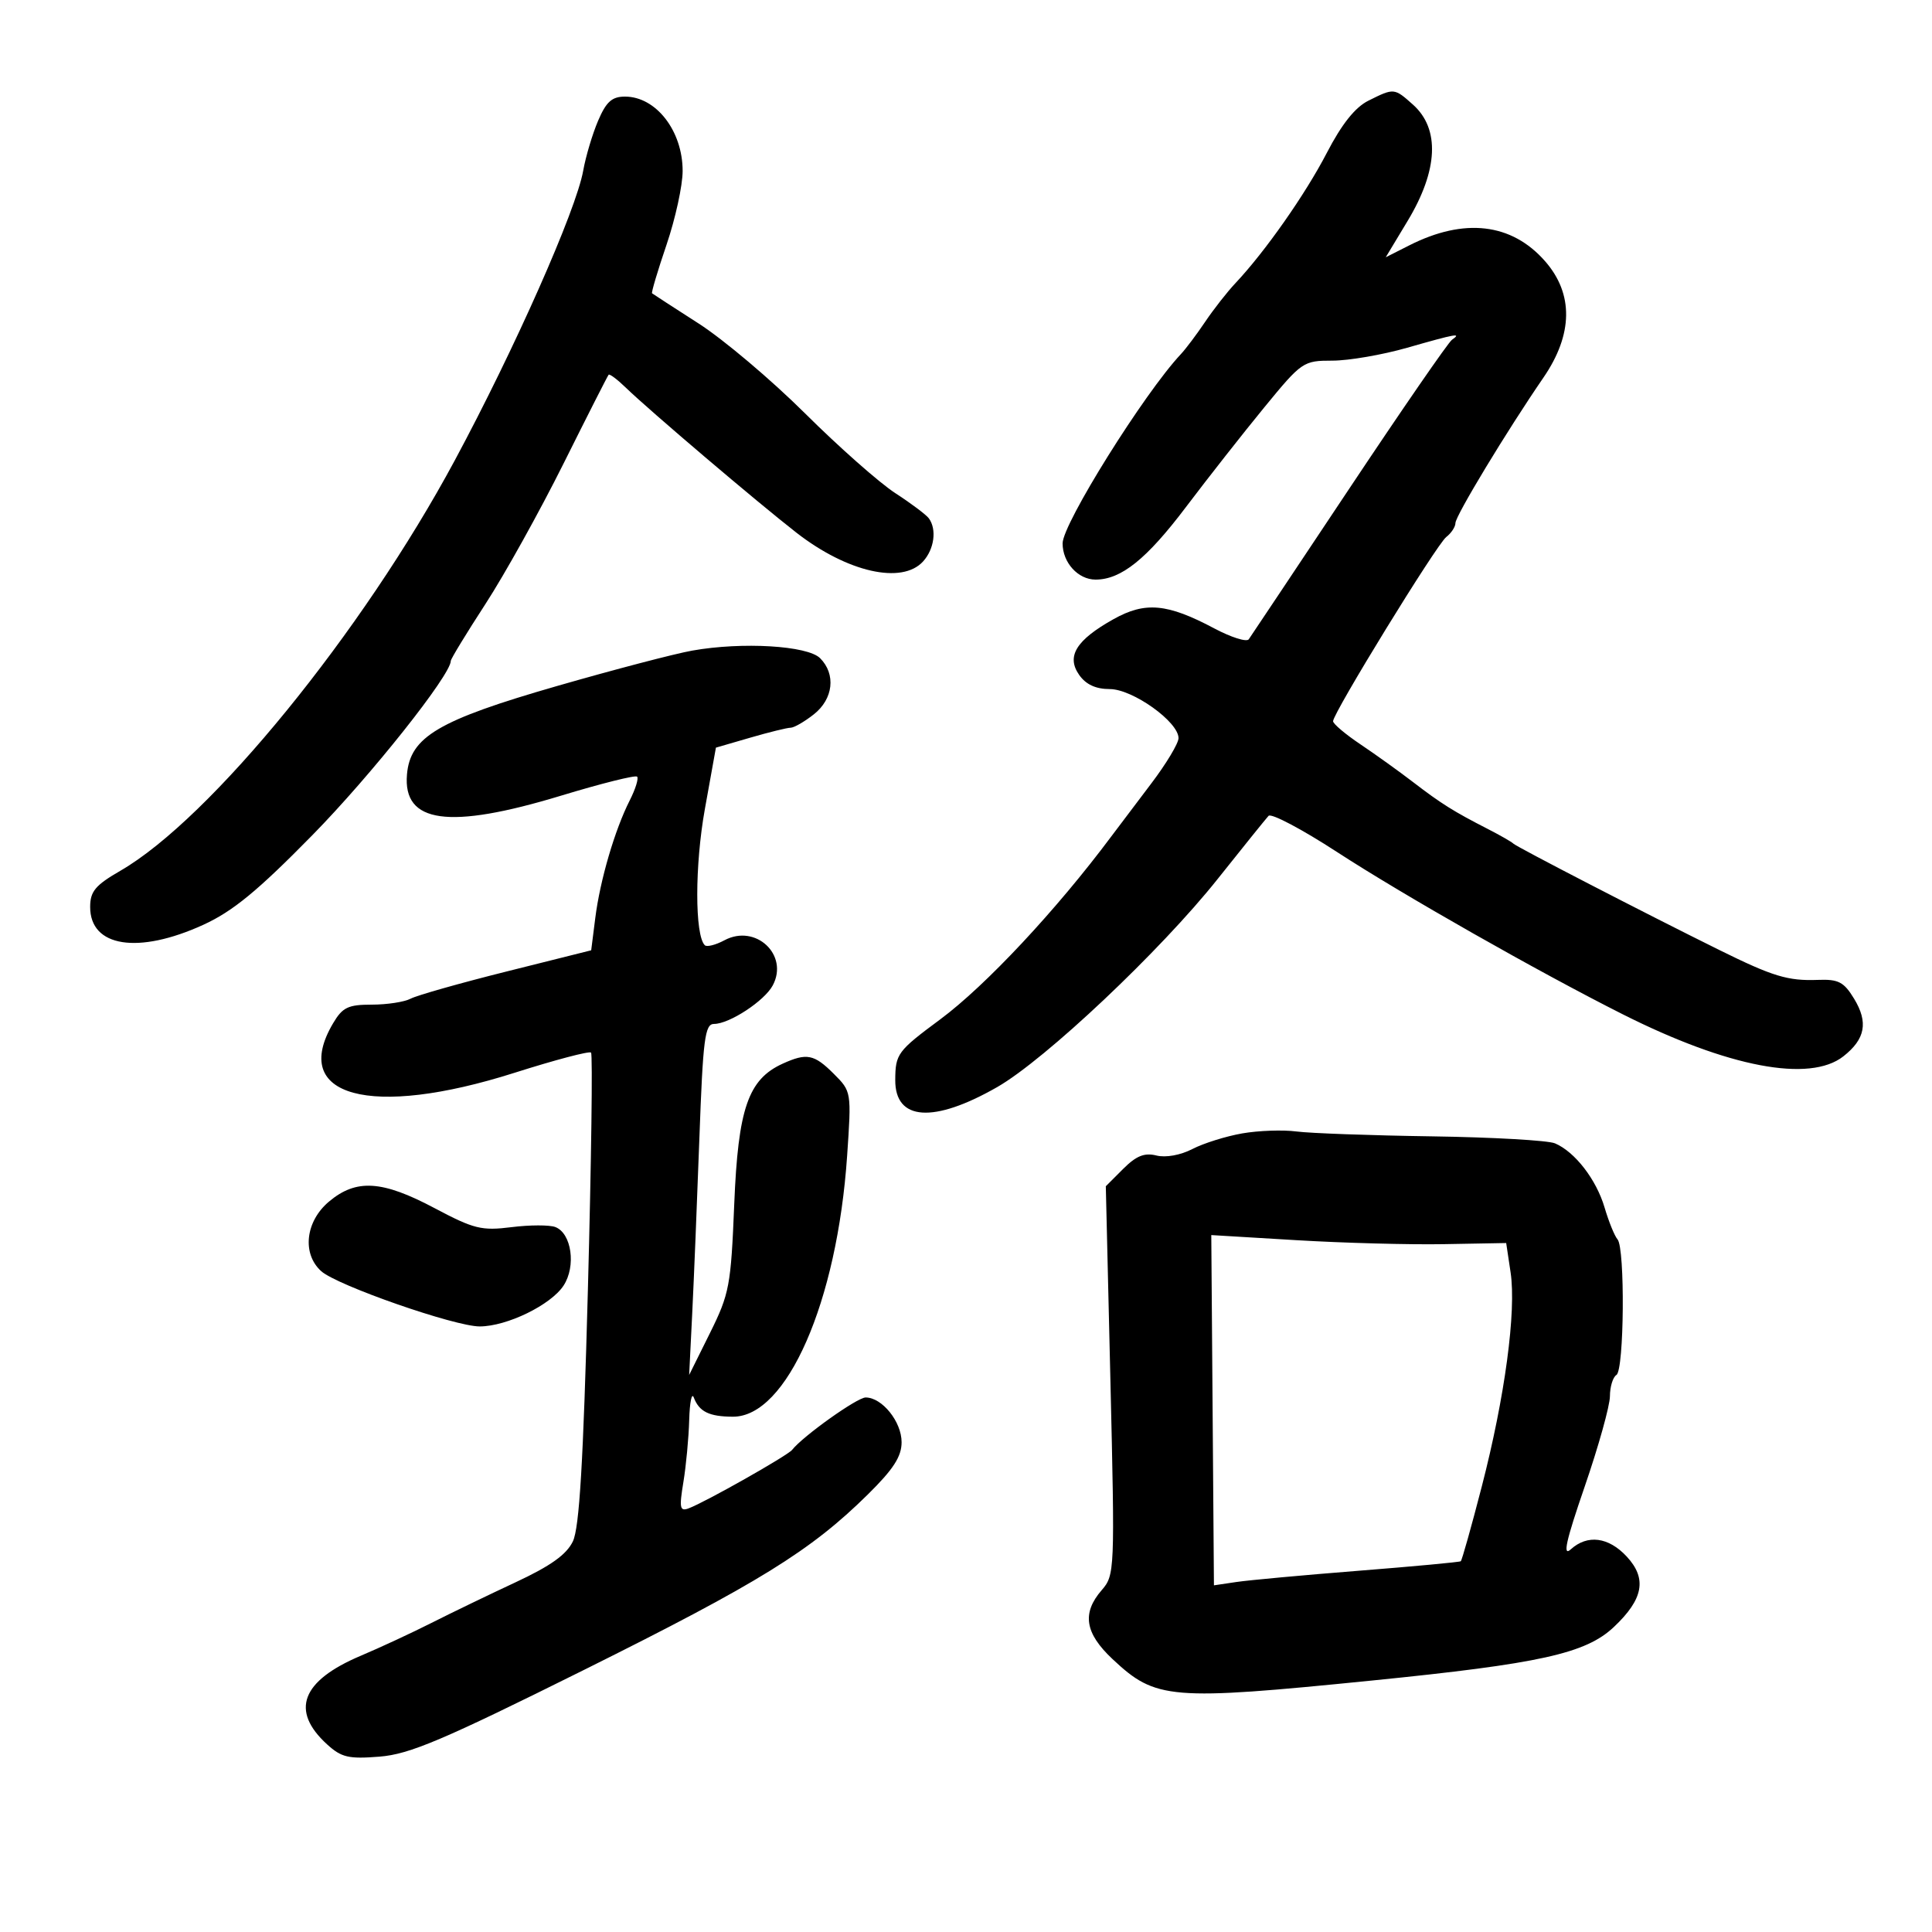 <svg xmlns="http://www.w3.org/2000/svg" width="300" height="300" viewBox="0 0 300 300" version="1.1">
	<path d="M 212.471 15.641 C 210.421 16.665, 208.342 19.276, 206.035 23.725 C 202.694 30.169, 196.450 39.073, 191.838 43.970 C 190.558 45.329, 188.443 48.029, 187.137 49.970 C 185.831 51.912, 184.130 54.175, 183.356 55 C 177.666 61.065, 165 81.333, 165 84.373 C 165 87.360, 167.403 90, 170.121 90 C 174.084 90, 178.046 86.821, 184.146 78.746 C 187.572 74.211, 193.052 67.237, 196.322 63.250 C 202.142 56.155, 202.368 56, 206.888 56 C 209.428 56, 214.654 55.100, 218.500 54 C 226.126 51.819, 227.028 51.659, 225.456 52.765 C 224.881 53.169, 217.681 63.608, 209.456 75.963 C 201.230 88.317, 194.233 98.805, 193.907 99.268 C 193.581 99.731, 191.174 98.973, 188.558 97.582 C 181.255 93.699, 177.831 93.385, 172.899 96.148 C 167.099 99.397, 165.550 101.912, 167.570 104.796 C 168.617 106.291, 170.148 107, 172.329 107 C 175.876 107, 183 112.084, 183 114.616 C 183 115.424, 181.088 118.605, 178.750 121.684 C 176.412 124.763, 173.624 128.456, 172.553 129.891 C 164.024 141.323, 153.049 153.058, 146 158.284 C 139.354 163.210, 139.035 163.641, 139.015 167.715 C 138.985 174.048, 144.957 174.460, 154.838 168.806 C 162.300 164.537, 180.214 147.630, 189.068 136.500 C 193.006 131.550, 196.566 127.133, 196.980 126.685 C 197.393 126.236, 202.179 128.763, 207.615 132.301 C 217.854 138.964, 238.946 150.943, 252 157.510 C 268.344 165.733, 281.008 168.142, 286.242 164.024 C 289.647 161.346, 290.131 158.744, 287.905 155.084 C 286.315 152.470, 285.477 152.034, 282.269 152.157 C 277.631 152.334, 275.284 151.623, 267 147.528 C 255.691 141.939, 235.520 131.520, 235 131 C 234.725 130.725, 232.925 129.694, 231 128.709 C 225.728 126.011, 223.777 124.788, 219.451 121.466 C 217.278 119.798, 213.588 117.149, 211.250 115.580 C 208.912 114.012, 207 112.395, 207 111.989 C 207 110.711, 223.070 84.556, 224.571 83.390 C 225.357 82.779, 226 81.802, 226 81.219 C 226 80.103, 233.992 66.893, 239.661 58.638 C 244.276 51.918, 244.362 45.621, 239.909 40.549 C 234.719 34.638, 227.364 33.782, 218.838 38.098 L 215.175 39.951 218.588 34.284 C 223.321 26.424, 223.614 20.004, 219.409 16.250 C 216.492 13.646, 216.469 13.644, 212.471 15.641 M 92.872 18.750 C 91.992 20.813, 90.952 24.300, 90.560 26.500 C 89.466 32.646, 79.904 54.216, 70.611 71.500 C 56.254 98.203, 32.686 127.123, 18.691 135.212 C 14.795 137.463, 14 138.417, 14 140.839 C 14 147.057, 21.443 148.229, 31.564 143.605 C 36.150 141.509, 40.002 138.344, 48.500 129.687 C 57.600 120.417, 70 104.807, 70 102.621 C 70 102.317, 72.422 98.341, 75.383 93.784 C 78.343 89.228, 83.794 79.425, 87.496 72 C 91.198 64.575, 94.353 58.360, 94.507 58.189 C 94.662 58.019, 95.860 58.919, 97.170 60.189 C 100.802 63.713, 117.575 77.971, 123.668 82.714 C 131.570 88.866, 140.069 90.791, 143.345 87.171 C 145.078 85.256, 145.484 82.207, 144.235 80.491 C 143.831 79.935, 141.484 78.173, 139.020 76.574 C 136.556 74.975, 130.256 69.409, 125.020 64.203 C 119.784 58.998, 112.350 52.717, 108.500 50.245 C 104.650 47.773, 101.388 45.658, 101.252 45.544 C 101.116 45.431, 102.128 42.033, 103.502 37.994 C 104.876 33.954, 106 28.804, 106 26.547 C 106 20.322, 101.873 15, 97.045 15 C 95.023 15, 94.129 15.803, 92.872 18.750 M 107.500 101.023 C 104.750 101.512, 95.300 103.987, 86.500 106.522 C 68.072 111.831, 63.697 114.409, 63.195 120.256 C 62.544 127.851, 69.700 128.839, 87.102 123.556 C 93.341 121.662, 98.663 120.330, 98.929 120.596 C 99.195 120.861, 98.679 122.524, 97.783 124.289 C 95.468 128.852, 93.179 136.663, 92.437 142.531 L 91.800 147.562 78.650 150.855 C 71.418 152.666, 64.719 154.564, 63.764 155.074 C 62.809 155.583, 60.093 156, 57.729 156 C 54.046 156, 53.186 156.415, 51.716 158.904 C 44.988 170.294, 57.495 173.701, 79.896 166.582 C 86.164 164.589, 91.511 163.177, 91.777 163.444 C 92.043 163.710, 91.824 180.257, 91.289 200.214 C 90.570 227.085, 89.965 237.237, 88.957 239.341 C 87.974 241.394, 85.499 243.161, 80.048 245.702 C 75.897 247.638, 70.025 250.474, 67 252.005 C 63.975 253.535, 59.025 255.835, 56 257.114 C 46.802 261.005, 45.047 265.623, 50.780 270.857 C 53.008 272.892, 54.123 273.154, 58.930 272.771 C 63.601 272.399, 68.723 270.227, 90.673 259.307 C 117.824 245.799, 125.858 240.834, 134.750 232.066 C 138.723 228.149, 140 226.173, 140 223.945 C 140 220.764, 136.975 217, 134.418 217 C 133.101 217, 124.689 222.993, 123 225.134 C 122.293 226.031, 109.474 233.276, 106.923 234.220 C 105.566 234.723, 105.453 234.158, 106.114 230.152 C 106.536 227.593, 106.943 223.250, 107.019 220.500 C 107.096 217.750, 107.415 216.175, 107.729 217 C 108.571 219.211, 110.109 219.968, 113.798 219.985 C 122.169 220.024, 129.994 202.167, 131.540 179.498 C 132.220 169.526, 132.214 169.487, 129.475 166.748 C 126.419 163.691, 125.271 163.464, 121.522 165.172 C 116.173 167.609, 114.613 172.138, 114.012 186.974 C 113.498 199.653, 113.262 200.907, 110.239 207 L 107.013 213.500 107.485 204 C 107.744 198.775, 108.246 186.512, 108.600 176.750 C 109.160 161.282, 109.453 159, 110.872 158.996 C 113.265 158.991, 118.702 155.426, 119.992 153.016 C 122.529 148.274, 117.332 143.414, 112.493 146.004 C 111.123 146.737, 109.750 147.083, 109.440 146.773 C 107.876 145.210, 107.882 134.341, 109.452 125.624 L 111.168 116.093 116.488 114.547 C 119.414 113.696, 122.240 113, 122.769 113 C 123.298 113, 124.916 112.067, 126.365 110.927 C 129.399 108.541, 129.831 104.689, 127.345 102.203 C 125.391 100.248, 115.250 99.646, 107.500 101.023 M 192.903 175.992 C 190.375 176.431, 186.891 177.522, 185.162 178.416 C 183.303 179.377, 181.012 179.790, 179.559 179.425 C 177.711 178.962, 176.431 179.478, 174.405 181.504 L 171.709 184.200 172.424 214.367 C 173.124 243.956, 173.098 244.581, 171.069 246.920 C 167.972 250.491, 168.460 253.595, 172.750 257.620 C 179.478 263.931, 181.620 264.108, 213.076 260.949 C 239.147 258.331, 246.227 256.763, 250.601 252.639 C 255.191 248.311, 255.774 245.127, 252.604 241.707 C 249.780 238.660, 246.504 238.234, 243.914 240.578 C 242.608 241.759, 243.150 239.313, 246.073 230.828 C 248.219 224.597, 249.981 218.289, 249.988 216.809 C 249.994 215.329, 250.450 213.840, 251 213.500 C 252.204 212.756, 252.356 193.807, 251.169 192.450 C 250.711 191.928, 249.806 189.700, 249.157 187.500 C 247.873 183.150, 244.558 178.860, 241.459 177.539 C 240.382 177.080, 231.769 176.590, 222.319 176.451 C 212.870 176.313, 203.420 175.973, 201.319 175.696 C 199.219 175.419, 195.431 175.553, 192.903 175.992 M 51.077 186.589 C 47.429 189.659, 46.869 194.667, 49.872 197.384 C 52.318 199.598, 70.638 205.983, 74.500 205.968 C 78.732 205.951, 85.540 202.632, 87.510 199.624 C 89.478 196.622, 88.760 191.506, 86.236 190.537 C 85.333 190.190, 82.269 190.197, 79.428 190.552 C 74.774 191.134, 73.589 190.841, 67.480 187.599 C 59.324 183.271, 55.314 183.024, 51.077 186.589 M 188.294 218.976 L 188.500 246.169 192 245.650 C 193.925 245.364, 202.475 244.578, 211 243.904 C 219.525 243.230, 226.647 242.566, 226.828 242.429 C 227.008 242.291, 228.474 237.076, 230.086 230.839 C 233.682 216.925, 235.471 203.628, 234.563 197.571 L 233.880 193.017 224.190 193.192 C 218.861 193.288, 208.557 193.010, 201.294 192.574 L 188.088 191.782 188.294 218.976" stroke="none" fill="black" fill-rule="evenodd"/>
</svg>